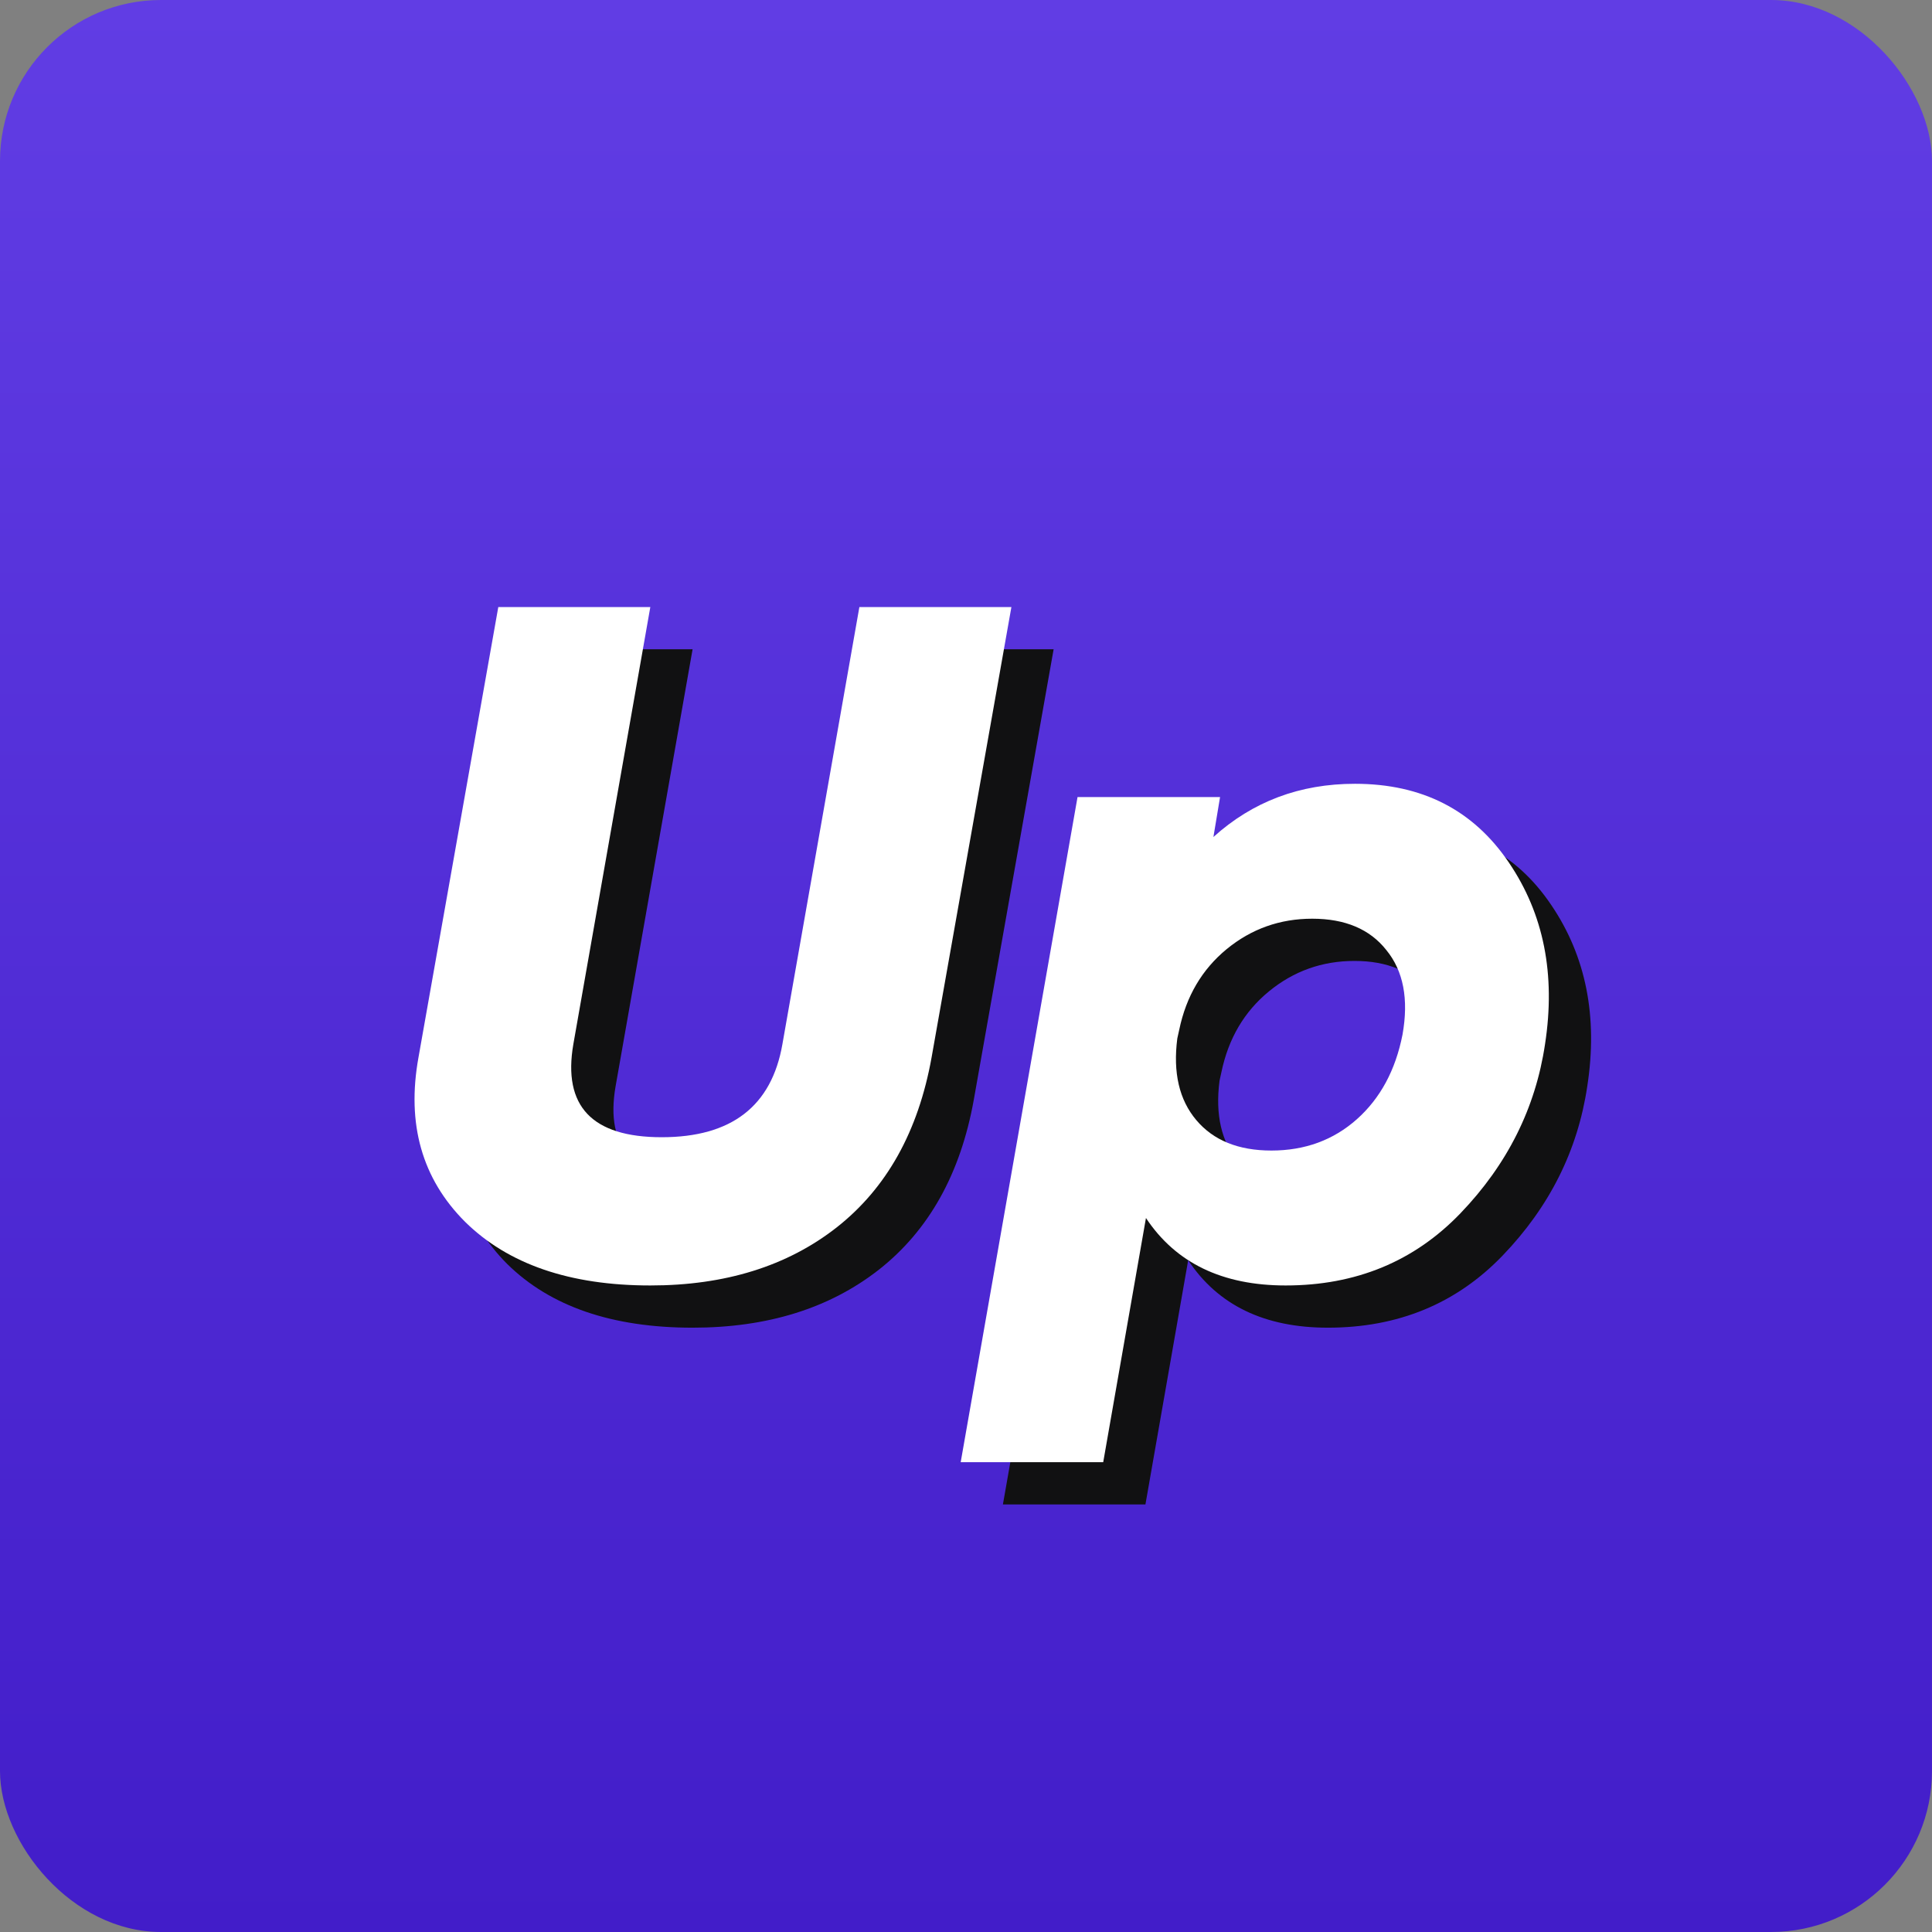 <svg width="48" height="48" viewBox="0 0 48 48" fill="none" xmlns="http://www.w3.org/2000/svg">
<rect x="0" y="0" width="48" height="48" fill="#808080" stroke="none"/>
<rect width="48" height="48" rx="4" fill="url(#paint0_linear_4_10115)"/>
<path d="M34.714 20.522C36.382 20.522 37.657 21.175 38.538 22.481C39.404 23.756 39.703 25.259 39.435 26.99C39.199 28.58 38.499 29.98 37.334 31.192C36.185 32.388 34.737 32.986 32.99 32.986C31.417 32.986 30.26 32.428 29.52 31.31L28.458 37.377H24.917L27.821 20.852H31.362L31.196 21.844C32.172 20.963 33.344 20.522 34.714 20.522ZM33.651 23.874C32.849 23.874 32.141 24.126 31.527 24.63C30.913 25.133 30.52 25.802 30.346 26.636L30.299 26.849C30.189 27.698 30.346 28.375 30.771 28.879C31.196 29.382 31.818 29.634 32.636 29.634C33.47 29.634 34.179 29.374 34.761 28.855C35.343 28.336 35.721 27.635 35.894 26.754C36.051 25.873 35.918 25.172 35.493 24.653C35.084 24.134 34.47 23.874 33.651 23.874Z" fill="#111112"/>
<path d="M17.207 32.986C15.208 32.986 13.674 32.459 12.603 31.405C11.533 30.334 11.148 28.973 11.447 27.321L13.43 16.131H17.207L15.294 26.99C15.027 28.532 15.759 29.304 17.49 29.304C19.221 29.304 20.22 28.532 20.488 26.99L22.4 16.131H26.177L24.194 27.321C23.864 29.162 23.077 30.57 21.834 31.546C20.606 32.506 19.064 32.986 17.207 32.986Z" fill="#111112"/>
<path d="M33.664 19.473C35.333 19.473 36.607 20.126 37.489 21.432C38.354 22.707 38.653 24.21 38.386 25.941C38.15 27.53 37.449 28.931 36.285 30.143C35.136 31.339 33.688 31.937 31.941 31.937C30.367 31.937 29.211 31.378 28.471 30.261L27.409 36.328H23.868L26.771 19.803H30.312L30.147 20.795C31.123 19.913 32.295 19.473 33.664 19.473ZM32.602 22.825C31.799 22.825 31.091 23.077 30.477 23.58C29.864 24.084 29.47 24.753 29.297 25.587L29.25 25.799C29.14 26.649 29.297 27.326 29.722 27.829C30.147 28.333 30.769 28.585 31.587 28.585C32.421 28.585 33.129 28.325 33.712 27.806C34.294 27.287 34.672 26.586 34.845 25.705C35.002 24.824 34.868 24.123 34.443 23.604C34.034 23.085 33.42 22.825 32.602 22.825Z" fill="white"/>
<path d="M16.157 31.937C14.159 31.937 12.624 31.41 11.554 30.355C10.484 29.285 10.098 27.924 10.397 26.271L12.38 15.082H16.157L14.245 25.941C13.978 27.483 14.709 28.254 16.441 28.254C18.172 28.254 19.171 27.483 19.439 25.941L21.351 15.082H25.128L23.145 26.271C22.814 28.113 22.027 29.521 20.784 30.497C19.557 31.457 18.014 31.937 16.157 31.937Z" fill="white"/>
<defs>
<linearGradient id="paint0_linear_4_10115" x1="24" y1="0" x2="24" y2="48" gradientUnits="userSpaceOnUse">
<stop stop-color="#613DE4"/>
<stop offset="1" stop-color="#421DC9"/>
</linearGradient>
</defs>
</svg>
